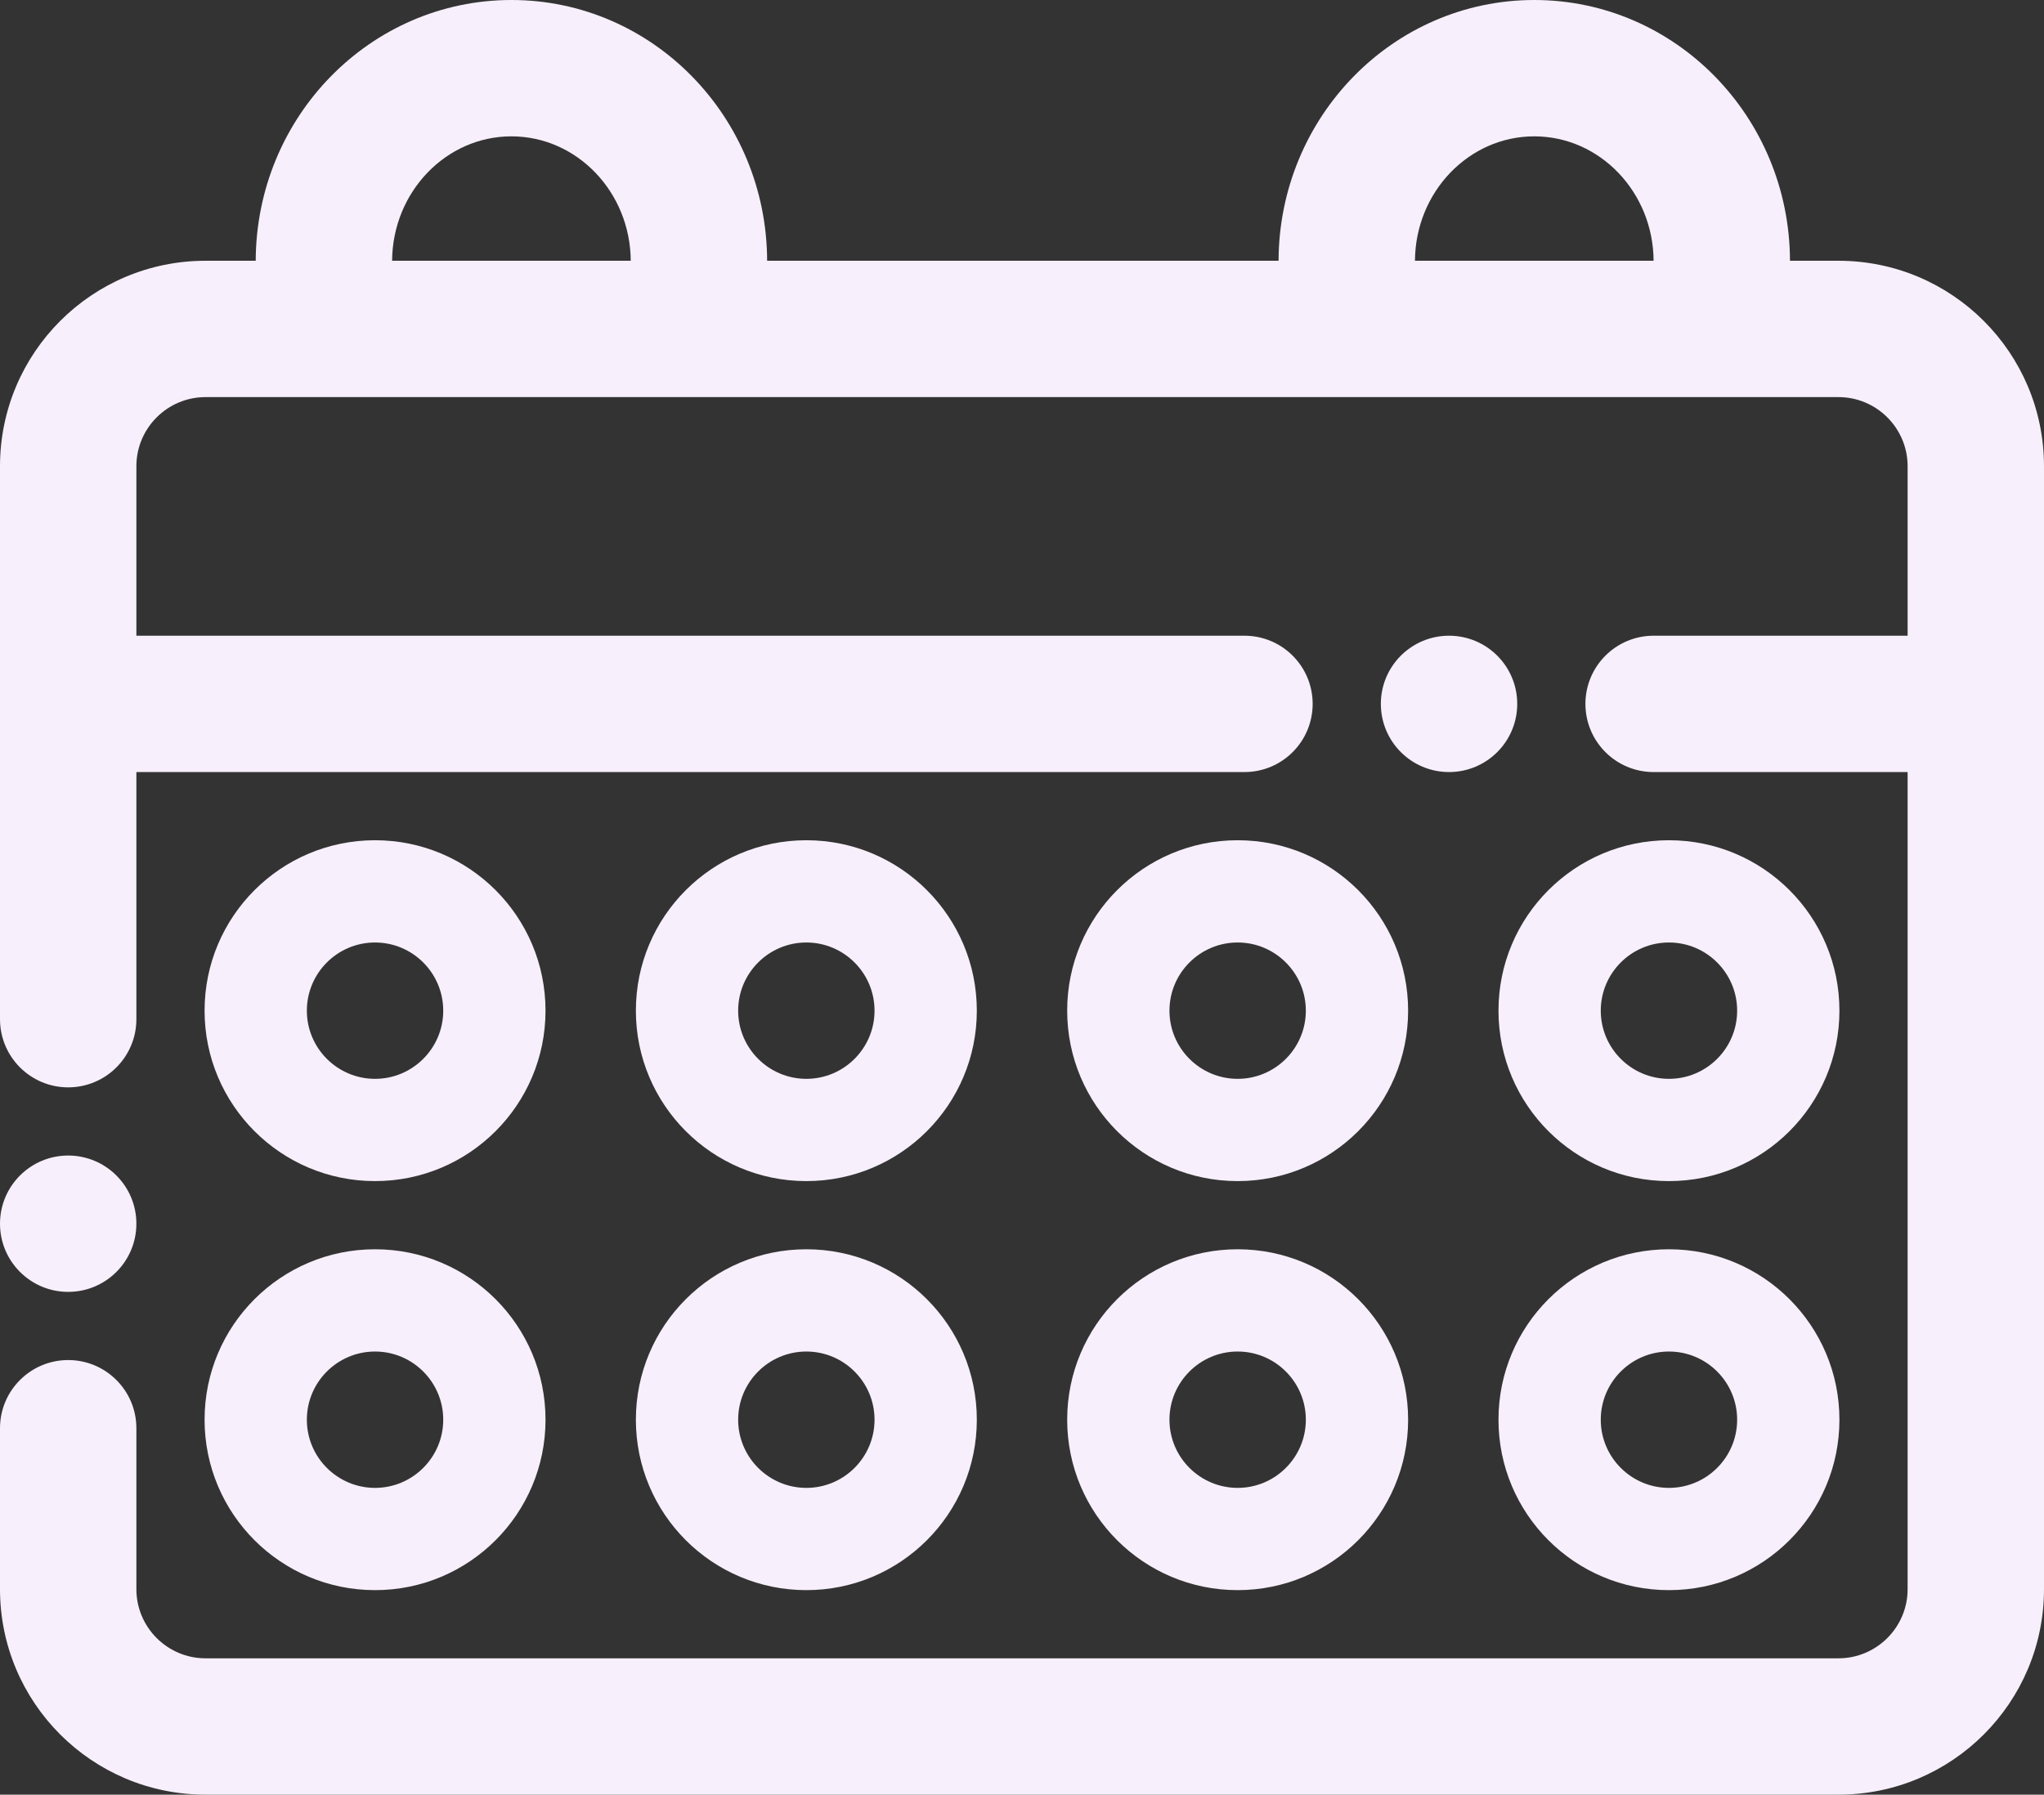 <?xml version="1.0" encoding="UTF-8"?>
<svg id="Calque_1" xmlns="http://www.w3.org/2000/svg" version="1.1" viewBox="0 0 1199 1053">
  <rect x="0" y="0" width="1199" height="1053" fill="#333333" stroke="none"/>
  <!-- Generator: Adobe Illustrator 29.0.1, SVG Export Plug-In . SVG Version: 2.1.0 Build 192)  -->
  <defs>
    <style>
      .st0 {
        fill: #f7effb;
      }
    </style>
  </defs>
  <path class="st0" d="M300,0c-82.68,0-149.73,68.45-150,153h80.01c.25-40.3,31.55-73,69.99-73s69.74,32.7,69.99,73h80.01C449.73,68.45,382.68,0,300,0Z"/>
  <path class="st0" d="M900,0c-82.68,0-149.73,68.45-150,153h80.01c.25-40.3,31.55-73,69.99-73s69.74,32.7,69.99,73h80.01c-.27-84.55-67.32-153-150-153Z"/>
  <circle class="st0" cx="40" cy="718" r="40"/>
  <circle class="st0" cx="850" cy="413" r="40"/>
  <path class="st0" d="M1169,373v80h-199c-22.09,0-40-17.91-40-40s17.91-40,40-40h199Z"/>
  <path class="st0" d="M770,413c0,22.09-17.91,40-40,40H38v-80h692c22.09,0,40,17.91,40,40Z"/>
  <path class="st0" d="M1199,273.56v658.88c0,66.58-53.98,120.56-120.56,120.56H120.56c-66.58,0-120.56-53.98-120.56-120.56v-94.44c0-22.09,17.91-40,40-40s40,17.91,40,40v94.44c0,22.36,18.2,40.56,40.56,40.56h957.88c22.36,0,40.56-18.2,40.56-40.56V273.56c0-22.36-18.2-40.56-40.56-40.56H120.56c-22.36,0-40.56,18.2-40.56,40.56v324.44c0,22.09-17.91,40-40,40S0,620.09,0,598v-324.44c0-66.58,53.98-120.56,120.56-120.56h957.88c66.58,0,120.56,53.98,120.56,120.56Z"/>
  <g>
    <path class="st0" d="M220,553c22.06,0,40,17.94,40,40s-17.94,40-40,40-40-17.94-40-40,17.94-40,40-40M220,493c-55.23,0-100,44.77-100,100s44.77,100,100,100,100-44.77,100-100-44.77-100-100-100h0Z"/>
    <path class="st0" d="M220,793c22.06,0,40,17.94,40,40s-17.94,40-40,40-40-17.94-40-40,17.94-40,40-40M220,733c-55.23,0-100,44.77-100,100s44.77,100,100,100,100-44.77,100-100-44.77-100-100-100h0Z"/>
  </g>
  <g>
    <path class="st0" d="M473,553c22.06,0,40,17.94,40,40s-17.94,40-40,40-40-17.94-40-40,17.94-40,40-40M473,493c-55.23,0-100,44.77-100,100s44.77,100,100,100,100-44.77,100-100-44.77-100-100-100h0Z"/>
    <path class="st0" d="M473,793c22.06,0,40,17.94,40,40s-17.94,40-40,40-40-17.94-40-40,17.94-40,40-40M473,733c-55.23,0-100,44.77-100,100s44.77,100,100,100,100-44.77,100-100-44.77-100-100-100h0Z"/>
  </g>
  <g>
    <path class="st0" d="M726,553c22.06,0,40,17.94,40,40s-17.94,40-40,40-40-17.94-40-40,17.94-40,40-40M726,493c-55.23,0-100,44.77-100,100s44.77,100,100,100,100-44.77,100-100-44.77-100-100-100h0Z"/>
    <path class="st0" d="M726,793c22.06,0,40,17.94,40,40s-17.94,40-40,40-40-17.94-40-40,17.94-40,40-40M726,733c-55.23,0-100,44.77-100,100s44.77,100,100,100,100-44.77,100-100-44.77-100-100-100h0Z"/>
  </g>
  <g>
    <path class="st0" d="M979,553c22.06,0,40,17.94,40,40s-17.94,40-40,40-40-17.94-40-40,17.94-40,40-40M979,493c-55.23,0-100,44.77-100,100s44.77,100,100,100,100-44.77,100-100-44.77-100-100-100h0Z"/>
    <path class="st0" d="M979,793c22.06,0,40,17.94,40,40s-17.94,40-40,40-40-17.94-40-40,17.94-40,40-40M979,733c-55.23,0-100,44.77-100,100s44.77,100,100,100,100-44.77,100-100-44.77-100-100-100h0Z"/>
  </g>
</svg>